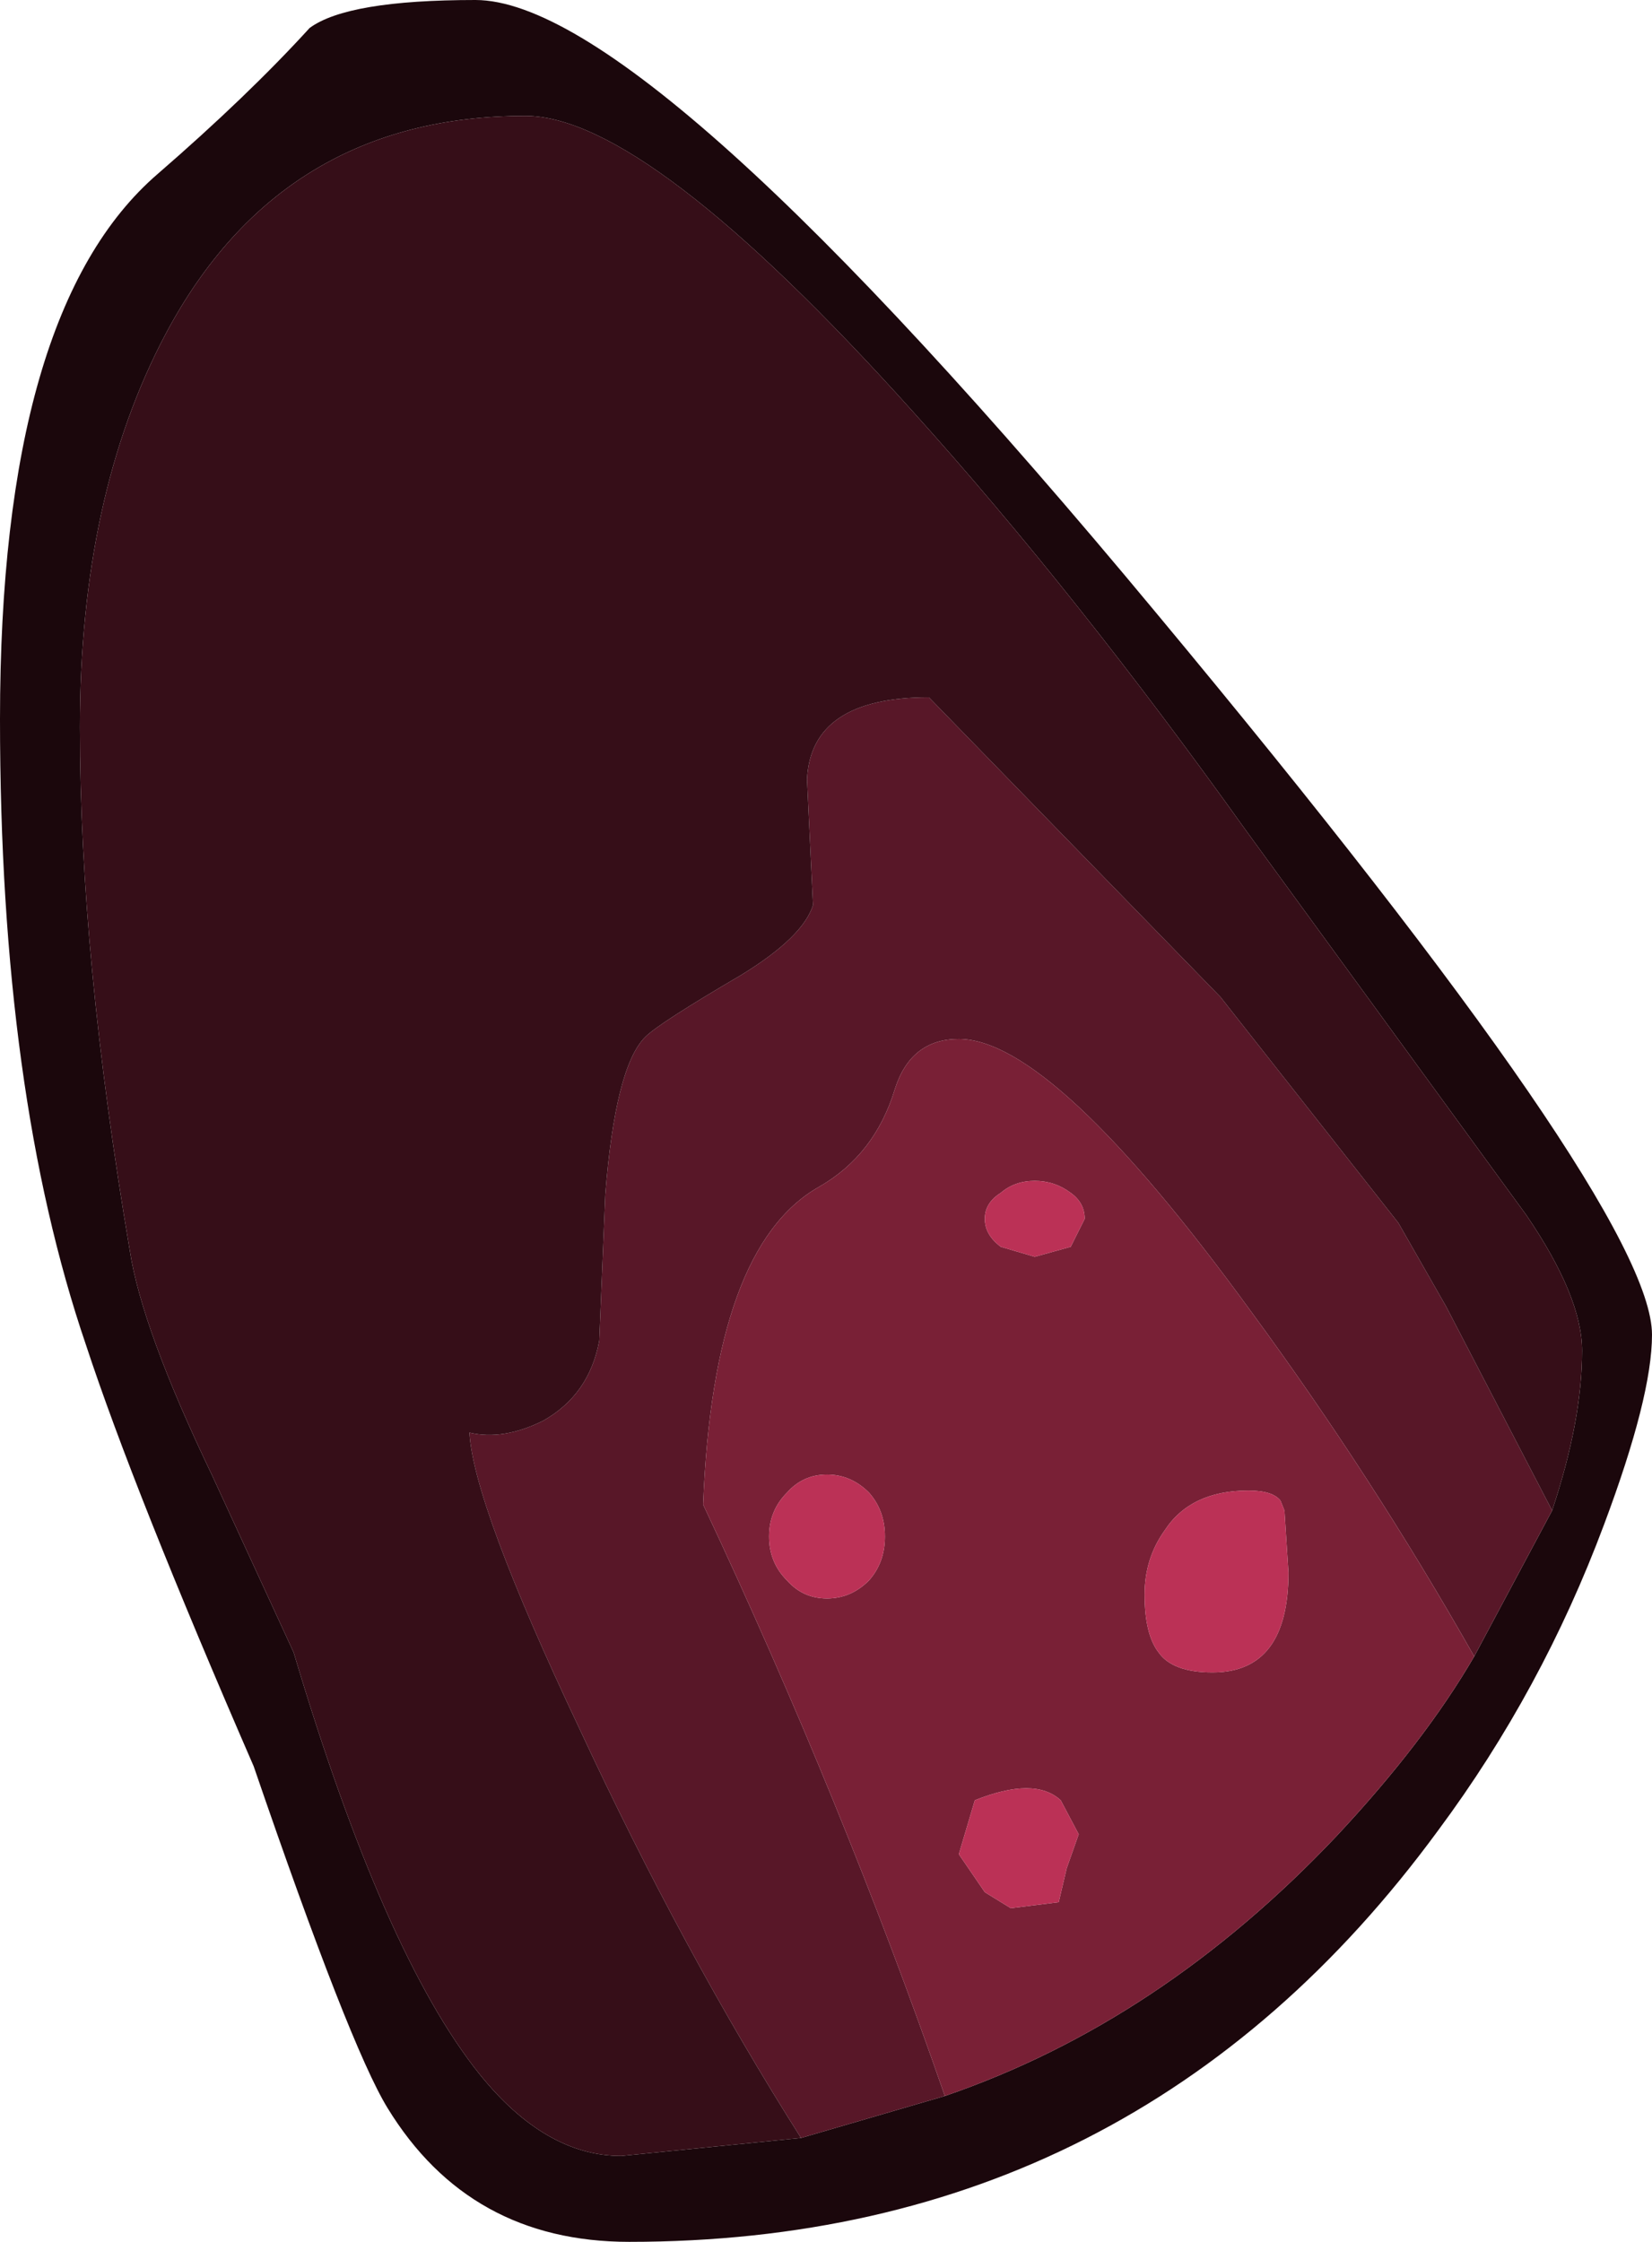 <?xml version="1.0" encoding="UTF-8" standalone="no"?>
<svg xmlns:ffdec="https://www.free-decompiler.com/flash" xmlns:xlink="http://www.w3.org/1999/xlink" ffdec:objectType="shape" height="56.1px" width="41.35px" xmlns="http://www.w3.org/2000/svg">
  <g transform="matrix(1.0, 0.0, 0.0, 1.0, 10.75, 11.85)">
    <path d="M-6.8 -7.5 Q-4.55 -9.45 -3.0 -11.15 -2.05 -11.85 1.15 -11.85 5.45 -11.85 18.2 3.5 30.6 18.4 30.6 21.55 30.6 23.1 29.4 26.3 27.85 30.45 25.25 33.95 17.7 44.25 5.0 44.25 1.0 44.25 -1.05 40.9 -2.0 39.35 -4.4 32.35 -7.4 25.45 -8.6 21.8 -10.75 15.5 -10.75 6.15 -10.75 -4.1 -6.8 -7.5 M28.1 25.95 Q28.85 23.7 28.85 21.95 28.85 20.6 27.45 18.55 L20.45 8.95 Q16.2 3.0 12.1 -1.55 5.45 -8.95 2.4 -8.95 -3.7 -8.95 -6.6 -3.5 -8.75 0.55 -8.75 6.35 -8.75 12.1 -7.5 19.45 -7.2 21.4 -5.45 25.05 L-3.4 29.5 Q-1.15 37.05 1.25 40.05 2.9 42.1 4.8 42.1 L9.3 41.65 12.9 40.6 Q18.3 38.75 22.7 34.1 24.9 31.75 26.15 29.6 L28.1 25.95" fill="#1b070c" fill-rule="evenodd" stroke="none"/>
    <path d="M28.1 25.95 L26.15 29.6 Q23.6 25.1 20.55 20.95 15.6 14.15 13.25 14.15 12.05 14.15 11.65 15.4 11.15 17.05 9.75 17.85 7.1 19.35 6.85 25.8 10.35 33.25 12.9 40.6 L9.3 41.65 Q6.35 37.0 3.75 31.4 1.1 25.8 1.0 24.0 1.85 24.2 2.85 23.7 4.0 23.05 4.25 21.7 L4.4 18.05 Q4.65 14.85 5.4 14.1 5.75 13.75 7.8 12.55 9.35 11.6 9.6 10.8 L9.45 7.65 Q9.55 5.6 12.5 5.6 L19.8 13.1 24.25 18.75 25.45 20.85 28.1 25.95" fill="#581728" fill-rule="evenodd" stroke="none"/>
    <path d="M26.15 29.6 Q24.9 31.75 22.7 34.1 18.3 38.75 12.9 40.6 10.35 33.25 6.85 25.8 7.1 19.35 9.75 17.85 11.15 17.05 11.65 15.4 12.05 14.15 13.25 14.15 15.6 14.15 20.55 20.95 23.6 25.1 26.15 29.6 M14.3 18.0 Q13.9 18.25 13.9 18.65 13.9 19.05 14.3 19.35 L15.15 19.6 16.05 19.35 16.4 18.65 Q16.4 18.25 16.05 18.0 15.65 17.7 15.15 17.7 14.65 17.7 14.3 18.0 M17.9 28.05 Q17.9 29.05 18.25 29.5 18.6 30.0 19.6 30.0 21.5 30.0 21.5 27.5 L21.4 25.95 21.3 25.7 Q21.1 25.45 20.5 25.45 19.05 25.45 18.4 26.45 17.9 27.15 17.9 28.05 M11.0 25.5 Q10.55 25.05 9.95 25.05 9.35 25.05 8.95 25.5 8.5 25.95 8.5 26.6 8.5 27.25 8.95 27.7 9.35 28.15 9.95 28.15 10.55 28.15 11.0 27.7 11.4 27.25 11.4 26.6 11.4 25.95 11.0 25.5 M13.25 34.55 L13.9 35.5 14.55 35.9 15.75 35.75 15.95 34.9 16.25 34.05 15.8 33.2 Q15.15 32.6 13.65 33.2 L13.25 34.55" fill="#792036" fill-rule="evenodd" stroke="none"/>
    <path d="M9.3 41.65 L4.8 42.1 Q2.9 42.1 1.25 40.05 -1.15 37.05 -3.4 29.5 L-5.45 25.05 Q-7.2 21.4 -7.5 19.45 -8.75 12.1 -8.75 6.35 -8.75 0.55 -6.6 -3.5 -3.7 -8.95 2.4 -8.95 5.45 -8.95 12.1 -1.55 16.2 3.0 20.45 8.95 L27.45 18.55 Q28.85 20.6 28.85 21.95 28.85 23.7 28.1 25.95 L25.45 20.85 24.25 18.75 19.8 13.1 12.5 5.6 Q9.55 5.6 9.45 7.65 L9.6 10.8 Q9.35 11.6 7.8 12.55 5.75 13.75 5.4 14.1 4.65 14.85 4.4 18.05 L4.25 21.7 Q4.0 23.05 2.85 23.7 1.85 24.2 1.0 24.0 1.1 25.8 3.75 31.4 6.35 37.0 9.3 41.65" fill="#360e18" fill-rule="evenodd" stroke="none"/>
    <path d="M13.25 34.55 L13.65 33.2 Q15.15 32.6 15.8 33.2 L16.25 34.05 15.95 34.9 15.75 35.75 14.55 35.9 13.9 35.5 13.25 34.55 M11.0 25.5 Q11.4 25.95 11.4 26.6 11.4 27.25 11.0 27.7 10.55 28.15 9.95 28.15 9.35 28.15 8.95 27.7 8.5 27.25 8.5 26.6 8.5 25.95 8.95 25.5 9.35 25.05 9.95 25.05 10.55 25.05 11.0 25.5 M17.9 28.05 Q17.9 27.15 18.4 26.45 19.05 25.45 20.5 25.45 21.1 25.45 21.3 25.7 L21.4 25.95 21.5 27.5 Q21.5 30.0 19.6 30.0 18.6 30.0 18.25 29.5 17.9 29.05 17.9 28.05 M14.3 18.0 Q14.65 17.7 15.15 17.7 15.65 17.7 16.05 18.0 16.4 18.25 16.4 18.65 L16.05 19.35 15.15 19.6 14.3 19.35 Q13.9 19.05 13.9 18.65 13.9 18.25 14.3 18.0" fill="#bb3156" fill-rule="evenodd" stroke="none"/>
  </g>
</svg>
